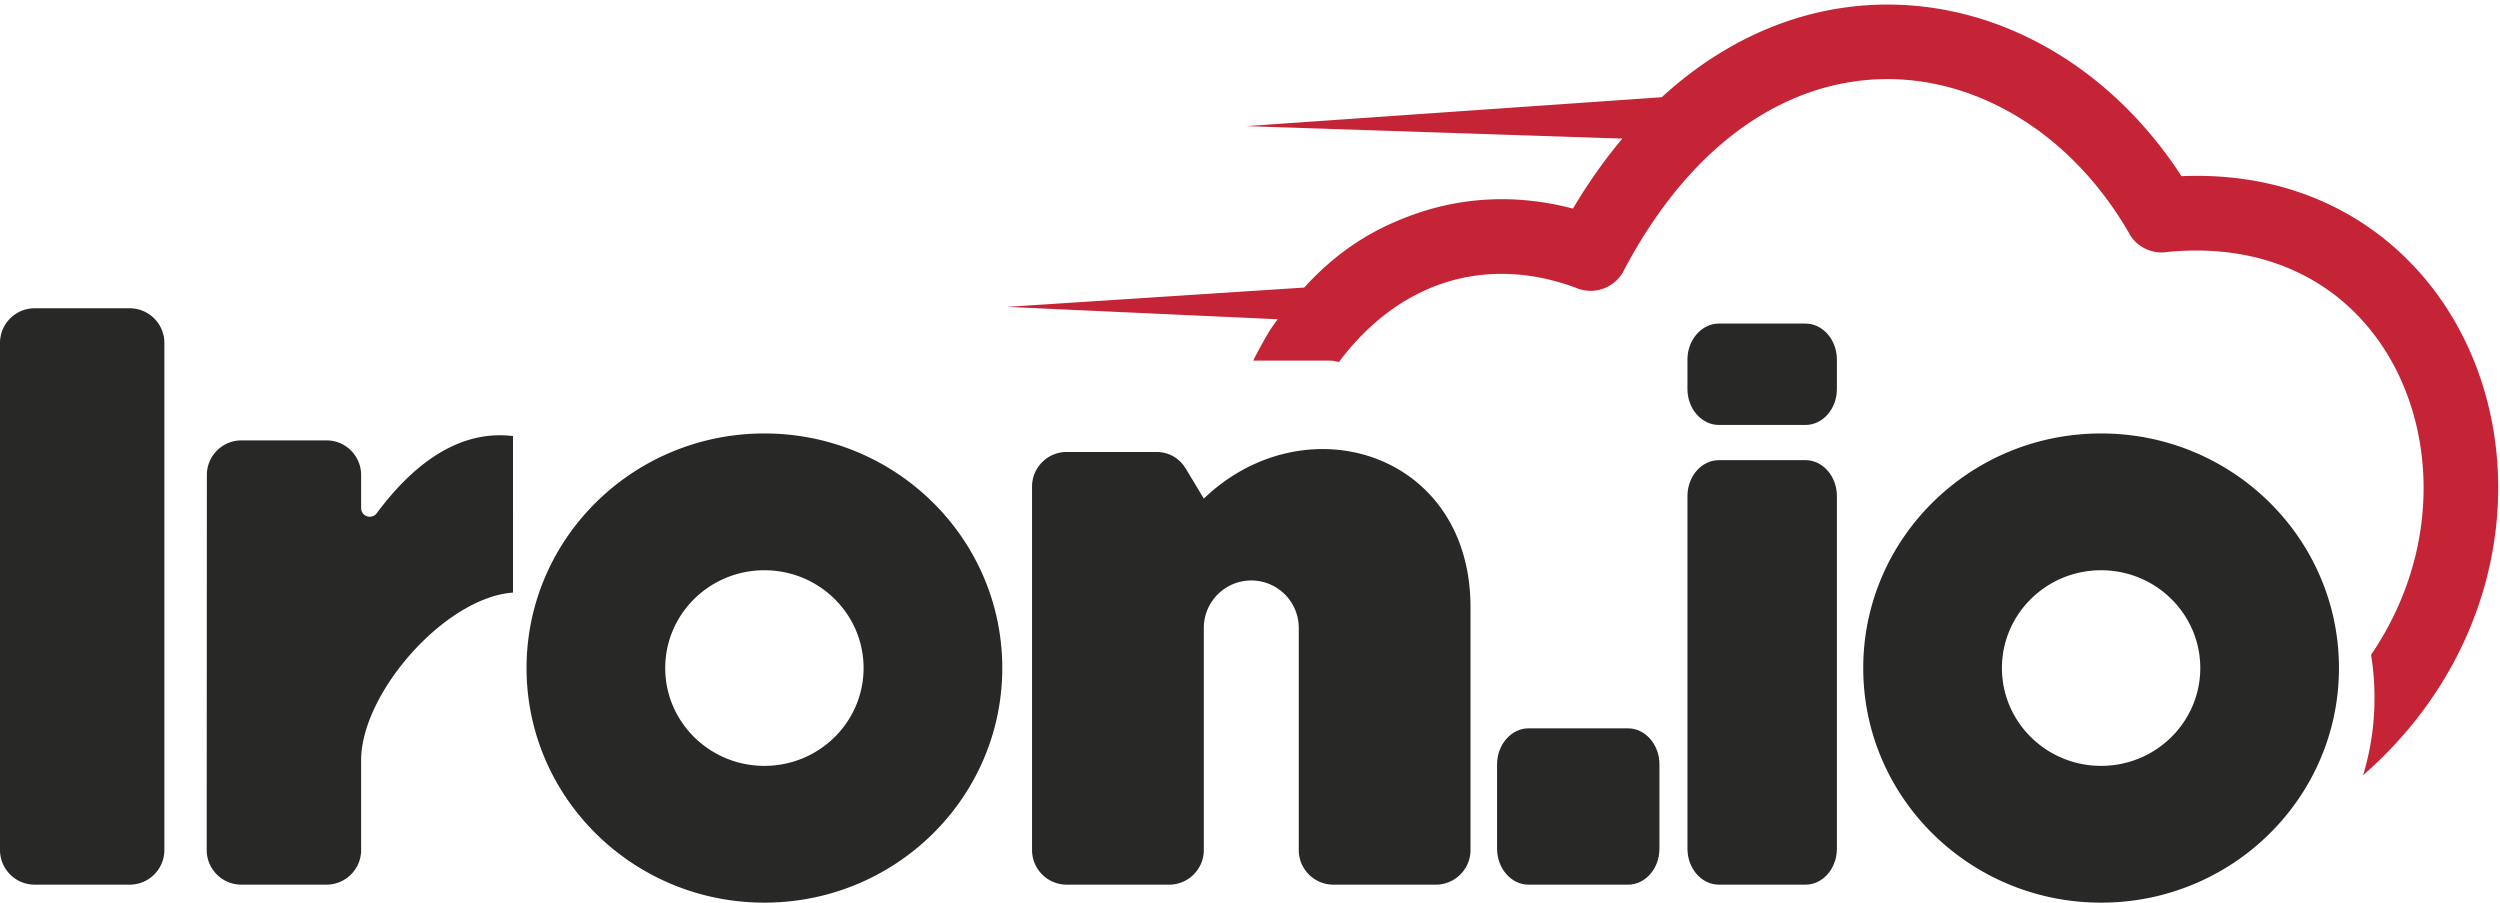 <svg viewBox="0 0 512 185" xmlns="http://www.w3.org/2000/svg" preserveAspectRatio="xMidYMid">
    <path d="M105.062 89.308c-11.31-1.381-20.687 6.078-27.908 15.802a1.744 1.744 0 0 1-1.978.624 1.747 1.747 0 0 1-1.217-1.68v-6.778c0-3.907-3.18-7.087-7.087-7.087H49.45c-3.903 0-7.084 3.177-7.084 7.076l-.035 76.828c0 3.897 3.184 7.084 7.088 7.084h17.453c3.907 0 7.087-3.18 7.087-7.084v-18.375c0-13.779 17.191-33.358 31.103-34.354V89.308M33.662 174.093V70.228c0-3.91-3.184-7.091-7.087-7.091H7.087c-3.903 0-7.087 3.18-7.087 7.09v103.866c0 3.904 3.184 7.084 7.087 7.084h19.488c3.903 0 7.087-3.18 7.087-7.084M156.55 116.788c-11.22 0-20.312 8.967-20.312 20.028 0 11.06 9.093 20.034 20.311 20.034 11.219 0 20.312-8.974 20.312-20.034 0-11.06-9.093-20.028-20.312-20.028zm0-28.016c26.904 0 48.716 21.51 48.716 48.044 0 26.532-21.812 48.047-48.717 48.047-26.9 0-48.713-21.515-48.713-48.047 0-26.533 21.812-48.044 48.713-48.044zM430.308 116.788c-11.215 0-20.312 8.967-20.312 20.028 0 11.06 9.097 20.034 20.312 20.034 11.215 0 20.308-8.974 20.308-20.034 0-11.06-9.093-20.028-20.308-20.028zm0-28.016c26.901 0 48.71 21.51 48.71 48.044 0 26.532-21.809 48.047-48.71 48.047-26.908 0-48.717-21.515-48.717-48.047 0-26.533 21.809-48.044 48.717-48.044zM301.161 174.093v-49.737c0-31.793-33.9-42.114-54.619-22.244l-3.682-6.116c-1.315-2.192-3.514-3.433-6.074-3.433h-18.337c-3.903 0-7.088 3.184-7.088 7.087v74.443c0 3.904 3.185 7.084 7.088 7.084h21.002c3.903 0 7.091-3.18 7.091-7.084v-45.487c0-5.372 4.349-9.724 9.721-9.724 5.369 0 9.725 4.352 9.725 9.724v45.487c0 3.904 3.177 7.084 7.087 7.084h20.999c3.896 0 7.087-3.18 7.087-7.084" fill="#282927"/>
    <path d="M260.275 67.348c-.579.839-1.946 3.272-3.637 6.506h15.564c.69 0 1.36.108 1.992.308 6.07-8.115 13.403-13.498 21.314-16.138 8.634-2.886 18.124-2.546 27.532 1.027l-.003.014a7.654 7.654 0 0 0 9.71-4.036c8.206-15.41 18.229-25.86 28.9-31.997 7.992-4.6 16.38-6.789 24.629-6.834 8.252-.046 16.43 2.055 23.99 6.042 10.18 5.358 19.21 14.108 25.821 25.603l6.614-3.798-6.638 3.816a7.659 7.659 0 0 0 7.96 3.728c15.63-1.505 28.213 3.124 37.054 11.278 6.333 5.842 10.84 13.536 13.245 22.124 2.455 8.743 2.732 18.376.565 27.933-1.649 7.241-4.703 14.44-9.297 21.18.466 2.873.708 5.812.708 8.81a54.71 54.71 0 0 1-2.332 15.851c13.982-12.228 22.36-27.241 25.818-42.496 2.739-12.067 2.377-24.281-.737-35.402-3.156-11.274-9.15-21.444-17.618-29.254-11.057-10.198-26.214-16.31-44.656-15.532-7.831-12.056-18.008-21.377-29.384-27.367-9.735-5.13-20.361-7.838-31.18-7.778-10.829.056-21.788 2.896-32.165 8.869-4.72 2.714-9.317 6.073-13.718 10.106l-85.09 5.92 77.013 2.556c-3.57 4.25-6.954 9.024-10.113 14.333-10.679-2.813-21.42-2.546-31.474.82-8.911 2.978-16.454 7.568-23.566 15.353L206.22 62.85l55.461 2.532a85.371 85.371 0 0 0-1.406 1.967" fill="#C52437"/>
    <path d="M369.77 94.239H352.02c-3.538 0-6.428 3.303-6.428 7.347v72.241c0 4.05 2.89 7.35 6.428 7.35h17.748c3.535 0 6.428-3.3 6.428-7.35v-72.241c0-4.044-2.893-7.347-6.428-7.347M333.424 149.163h-20.392c-3.514 0-6.432 3.332-6.432 7.354v17.31c0 4.015 2.886 7.35 6.432 7.35h20.392c3.546 0 6.428-3.3 6.428-7.35v-17.31c0-4.05-2.914-7.354-6.428-7.354M369.762 66.265h-17.741c-3.52 0-6.432 3.324-6.432 7.354v6.067c0 4.022 2.894 7.346 6.432 7.346h17.741c3.542 0 6.432-3.3 6.432-7.346v-6.067c0-4.05-2.914-7.354-6.432-7.354" fill="#282927"/>
</svg>
